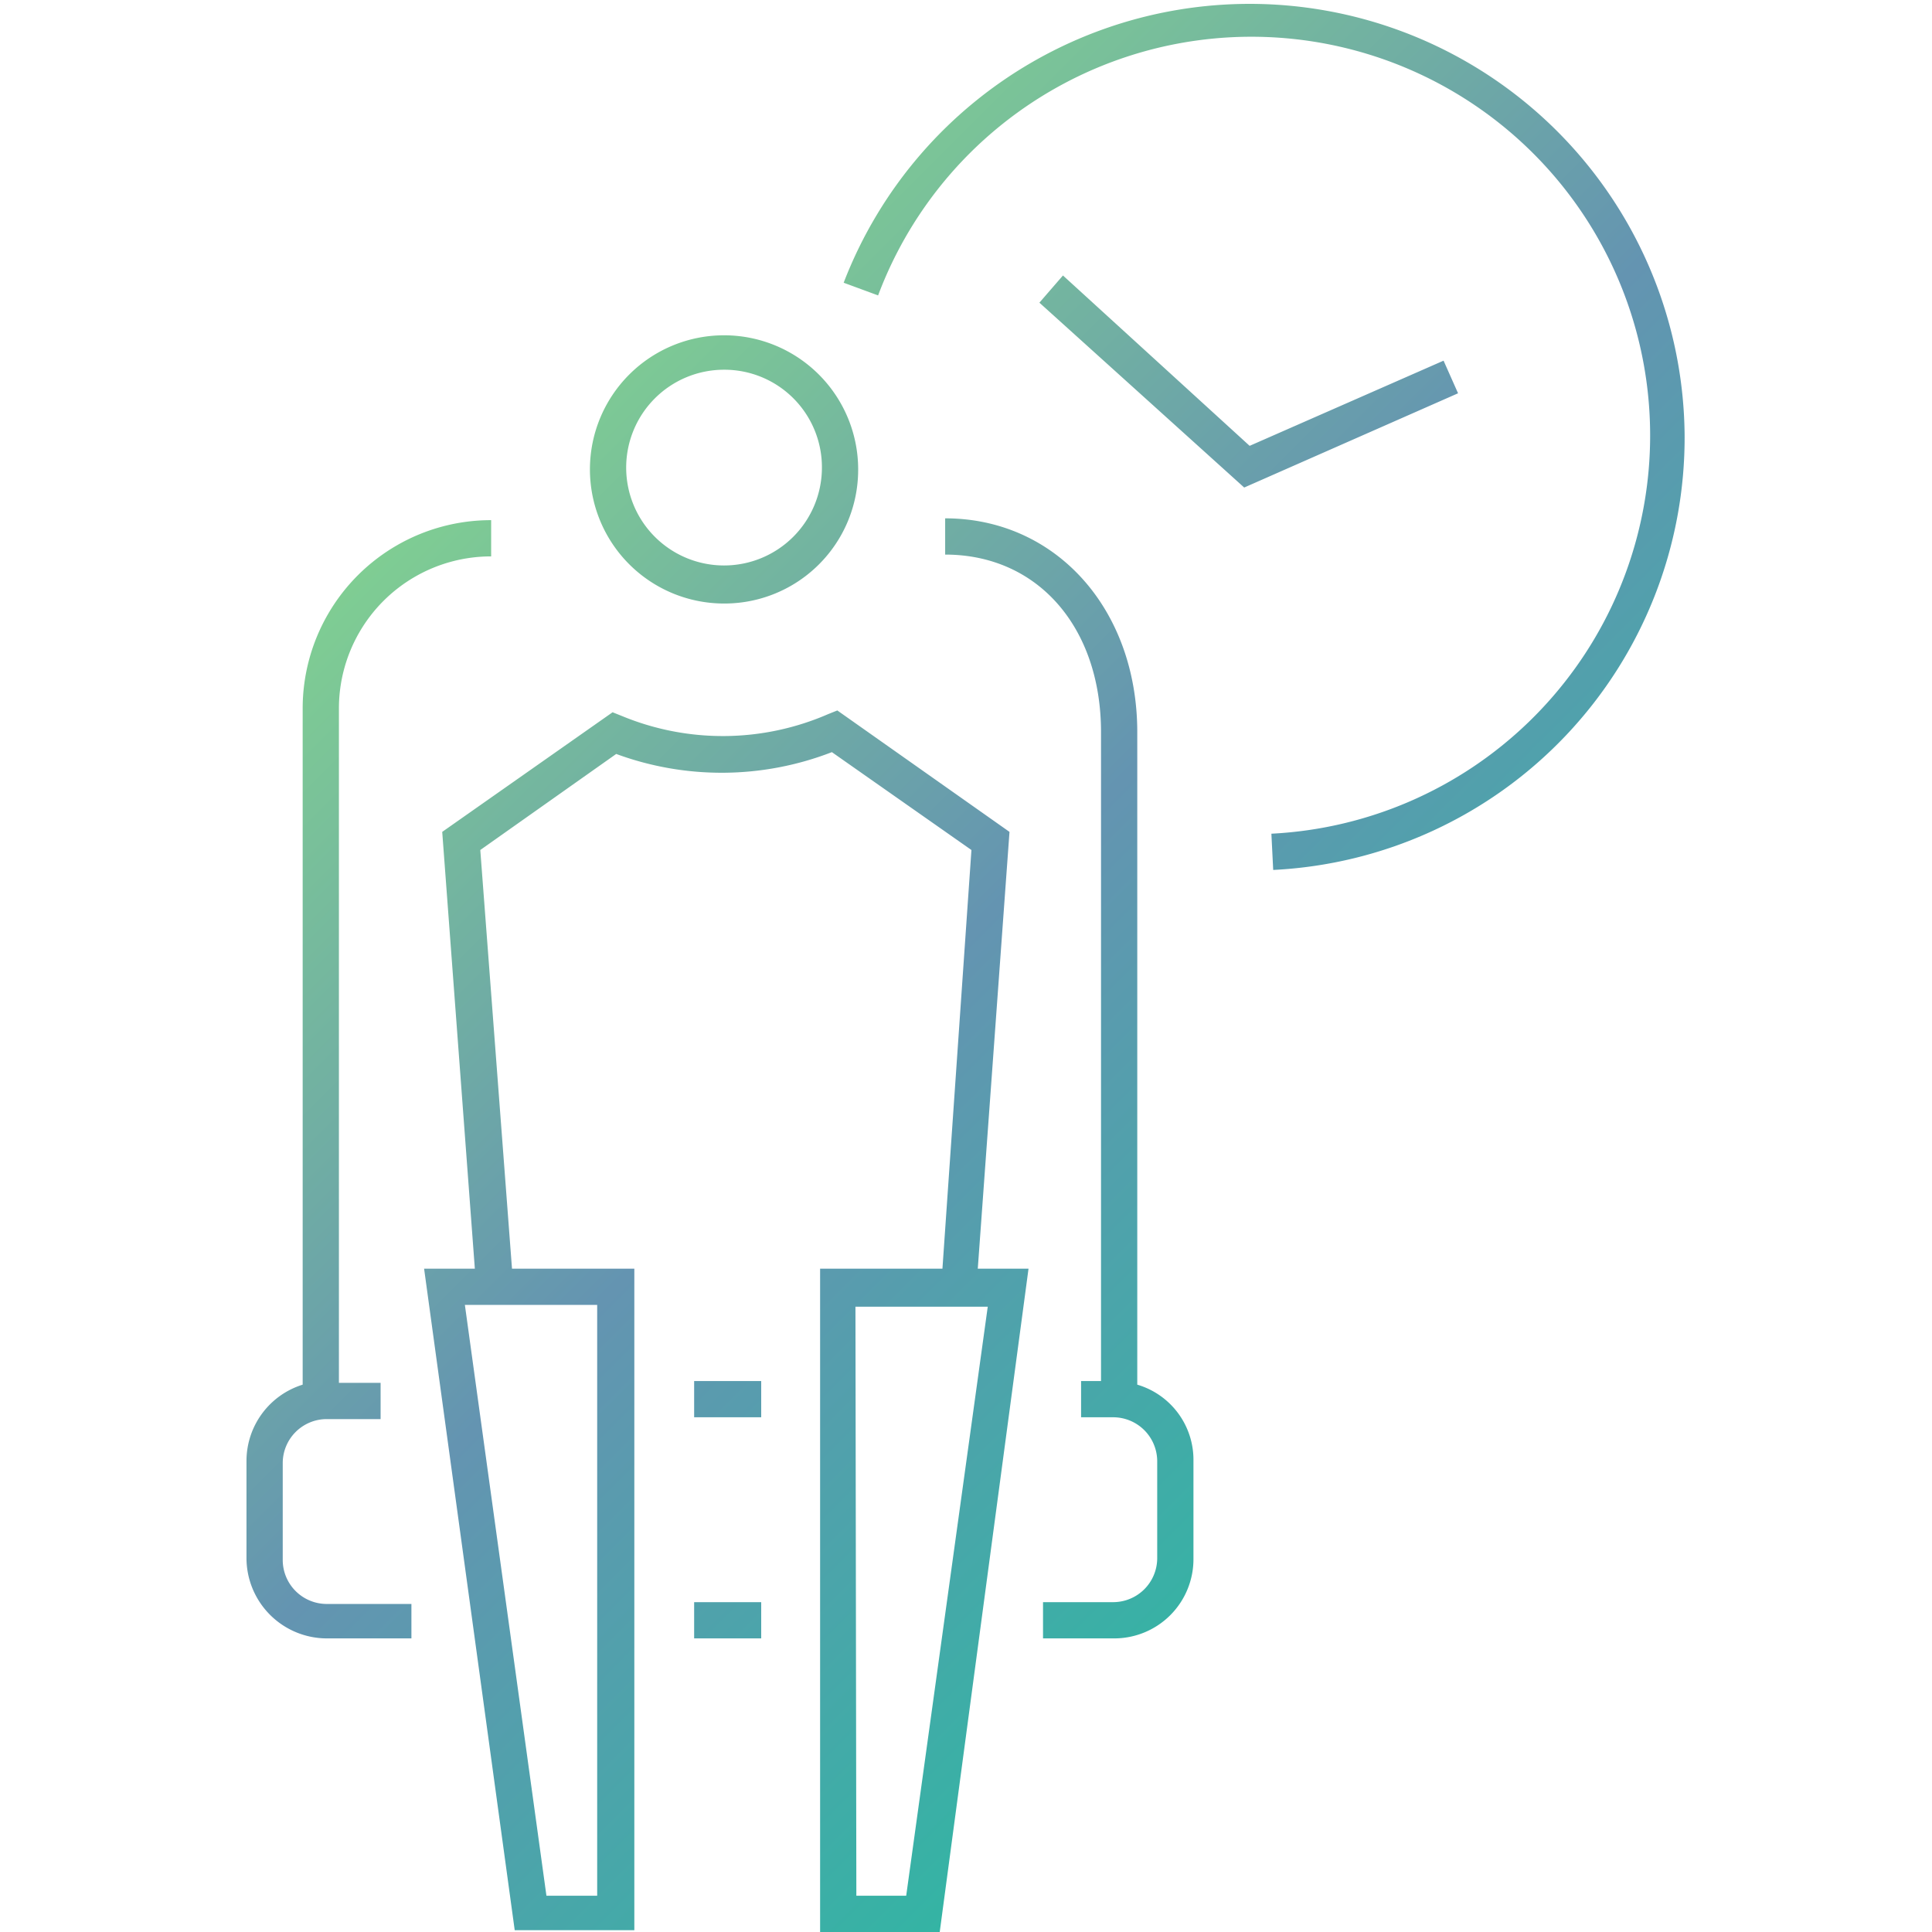 <svg xmlns="http://www.w3.org/2000/svg" xmlns:xlink="http://www.w3.org/1999/xlink" viewBox="0 0 106.6 106.6"><defs><style>.cls-1{fill:url(#名称未設定グラデーション);}.cls-2{fill:none;}</style><linearGradient id="名称未設定グラデーション" x1="25.97" y1="-143.59" x2="79.42" y2="-197.04" gradientTransform="matrix(1, 0, 0, -1, 0, -118.02)" gradientUnits="userSpaceOnUse"><stop offset="0" stop-color="#7fcd93"/><stop offset="0.5" stop-color="#6494b1"/><stop offset="1" stop-color="#34b4a4"/></linearGradient></defs><title>アセット 1</title><g id="レイヤー_2" data-name="レイヤー 2"><g id="レイヤー_1-2" data-name="レイヤー 1"><path class="cls-1" d="M51.85,106.6h-6.6V70H52l1.6-23.1-7.7-5.4a16.83,16.83,0,0,1-11.9.1l-7.5,5.3L28.25,70H35v36.5h-6.6l-5-36.5h2.8l-1.8-24.1,9.4-6.6.5.2a14.56,14.56,0,0,0,11.4-.1l.5-.2,9.5,6.7L53.95,70h2.8Zm-4.6-2H50l4.5-32.5h-7.3Zm-17.1,0h2.8V72h-7.3Zm31.3-14.2h-3.9v-2h3.9a2.43,2.43,0,0,0,2.4-2.4V80.6a2.43,2.43,0,0,0-2.4-2.4h-1.8v-2h1.1V40.4c0-5.8-3.5-9.8-8.6-9.8v-2c6.1,0,10.6,5,10.6,11.8v36a4.32,4.32,0,0,1,3.1,4.2V86A4.37,4.37,0,0,1,61.45,90.4ZM42,90.4h-3.7v-2H42Zm-19.3,0H18a4.44,4.44,0,0,1-4.4-4.4V80.6a4.41,4.41,0,0,1,3.1-4.2V39.1a10.39,10.39,0,0,1,10.4-10.4v2a8.39,8.39,0,0,0-8.4,8.4V76.3H21v2H18a2.43,2.43,0,0,0-2.4,2.4v5.4A2.43,2.43,0,0,0,18,88.5h4.7ZM42,78.2h-3.7v-2H42ZM70.25,48l-.1-2a22,22,0,1,0-21.7-29.7l-1.9-.7A24,24,0,0,1,92.95,24,23.88,23.88,0,0,1,70.25,48ZM39.95,33.3a7.4,7.4,0,1,1,7.4-7.4A7.38,7.38,0,0,1,39.95,33.3Zm0-12.9a5.4,5.4,0,1,0,5.4,5.4A5.38,5.38,0,0,0,39.95,20.4Zm28.7,6.5L57.35,16.7l1.3-1.5,10.3,9.4,10.7-4.7.8,1.8Z"/><rect class="cls-2" width="106.6" height="106.6"/></g></g></svg>